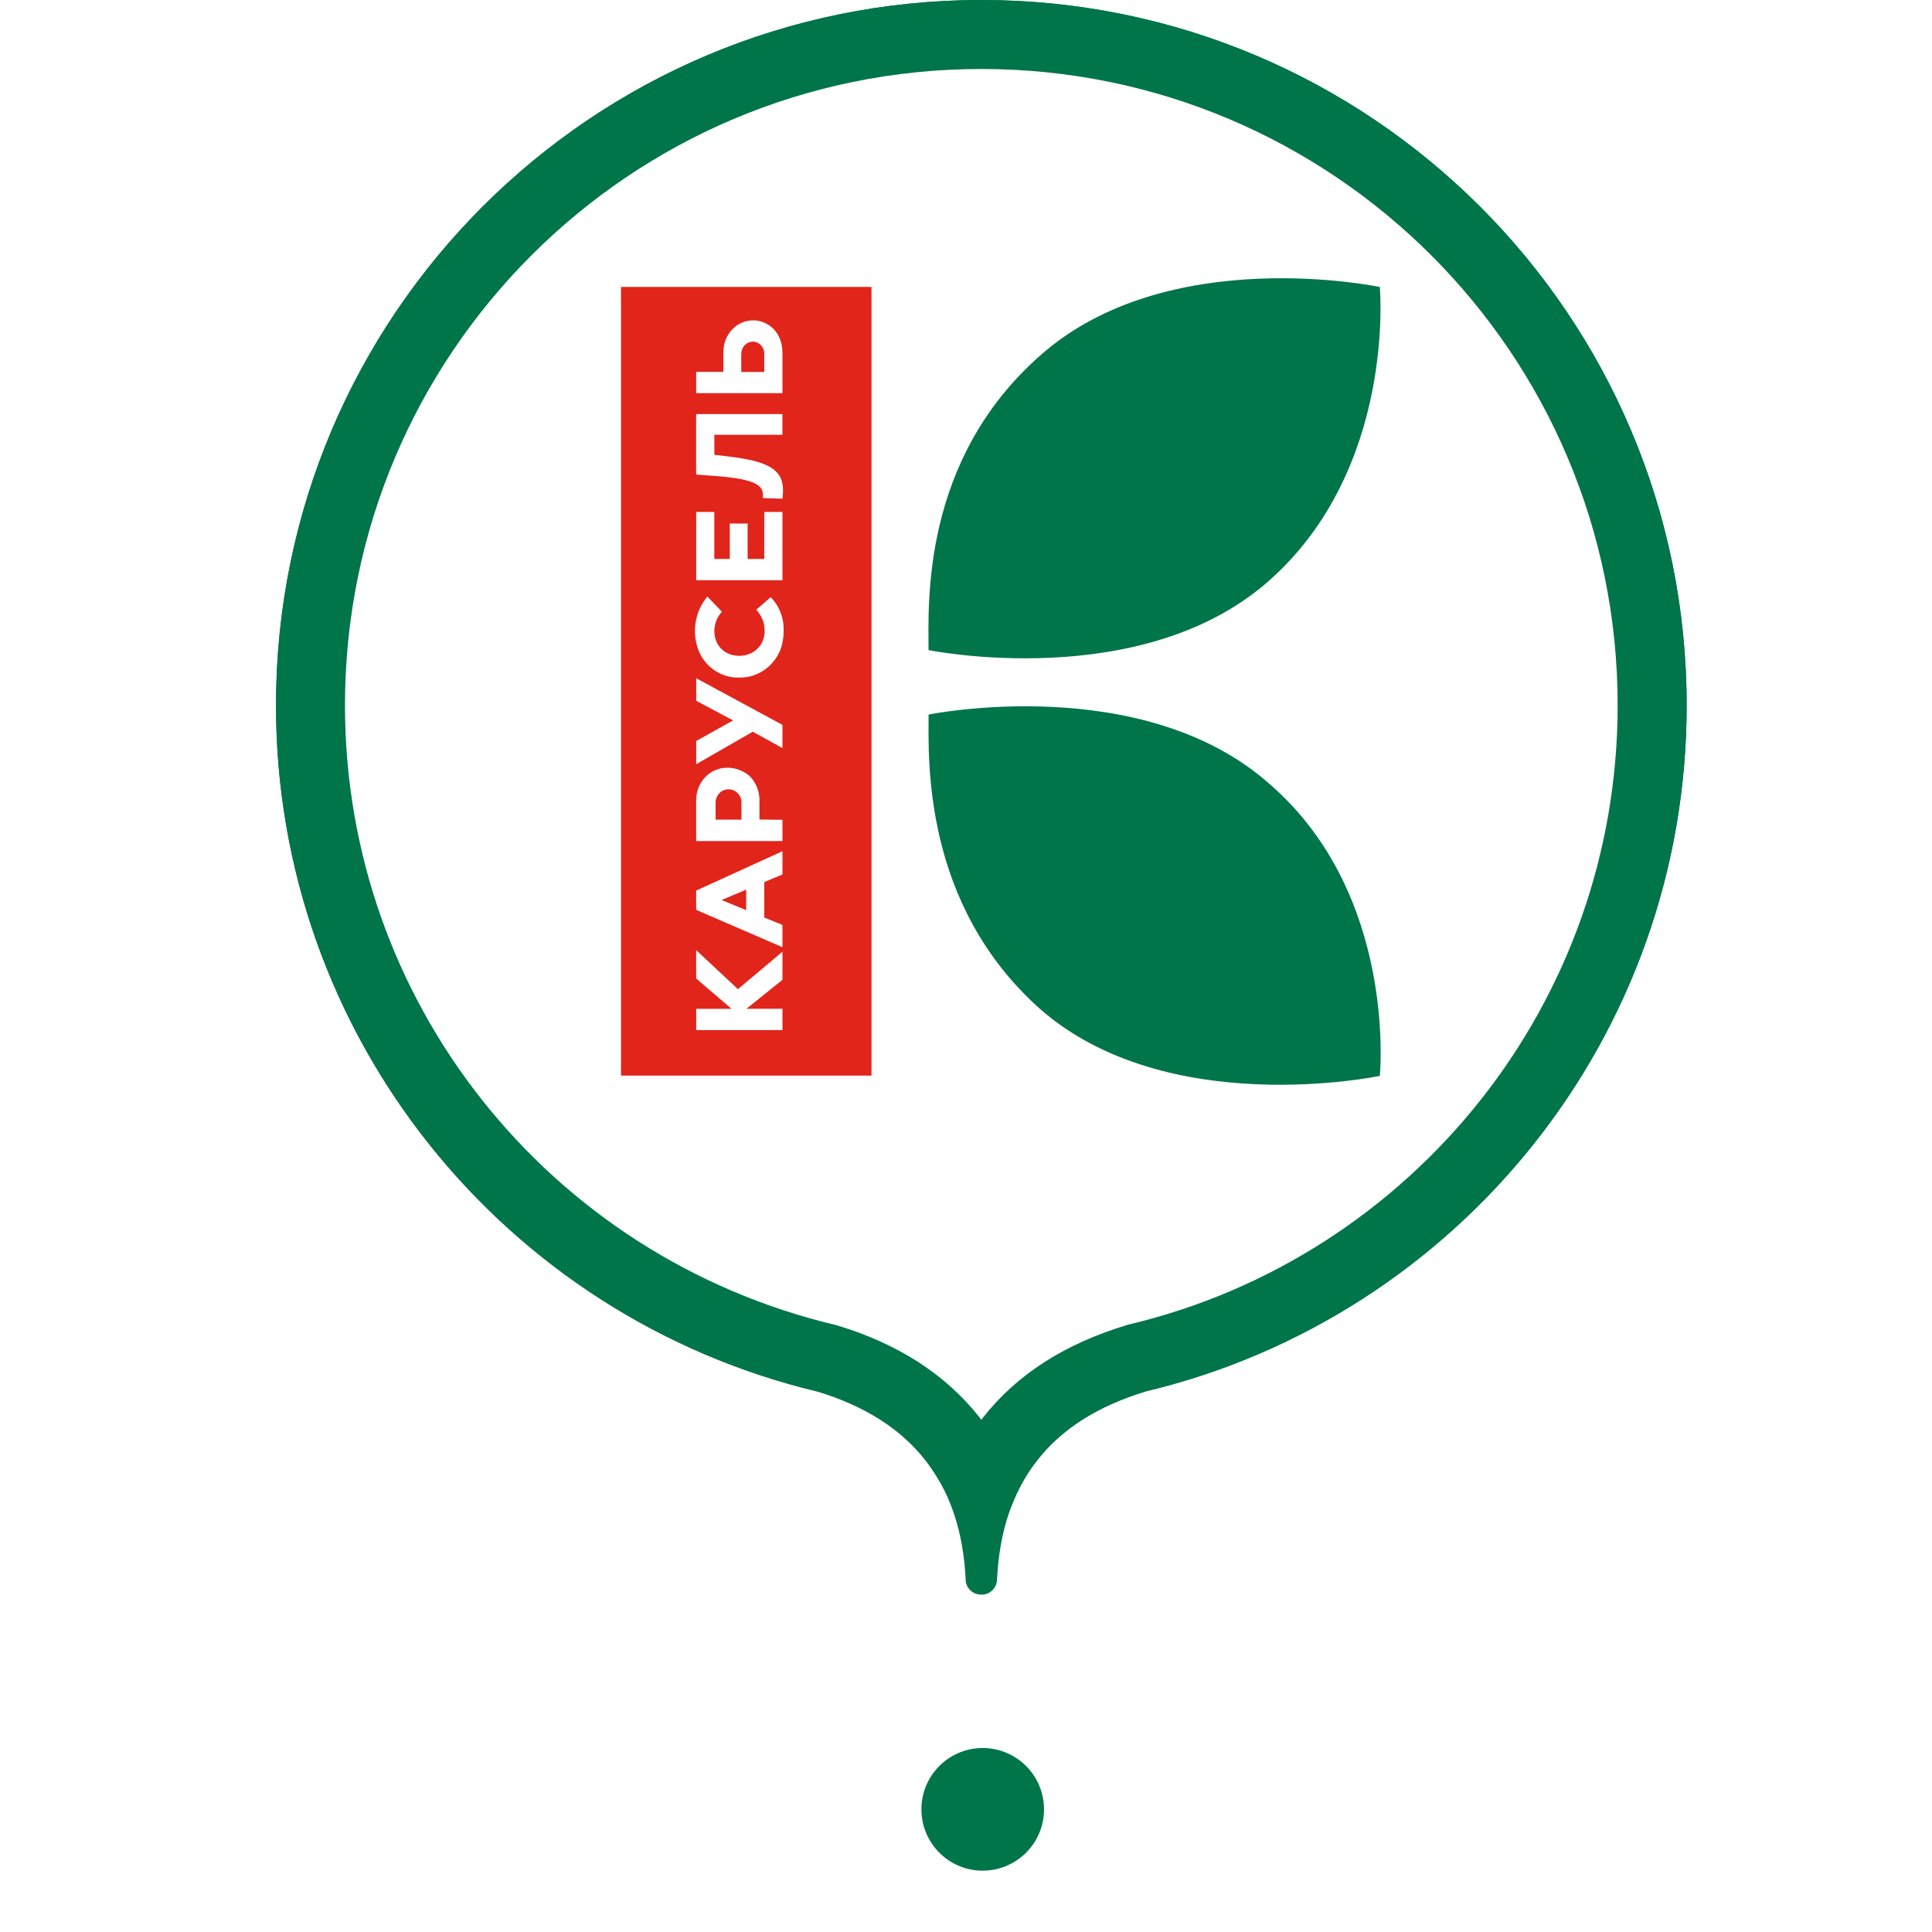 <svg xmlns="http://www.w3.org/2000/svg" width="48" height="48" viewBox="0 0 48 48">
    <defs>
        <filter id="prefix__a" width="105.4%" height="106.5%" x="-2.7%" y="-3.3%" filterUnits="objectBoundingBox">
            <feMerge>
                <feMergeNode in="shadowMatrixOuter1"/>
                <feMergeNode in="SourceGraphic"/>
            </feMerge>
        </filter>
    </defs>
    <g fill="none" fill-rule="evenodd" filter="url(#prefix__a)" transform="translate(-312 -216)">
        <g>
            <g>
                <path fill="#00754A" fill-rule="nonzero" d="M17.912 39.256c-.009.203-.177.363-.38.363-.222 0-.39-.16-.397-.363-.11-2.414-1.338-3.975-3.681-4.684C5.737 32.738 0 25.8 0 17.524 0 7.845 7.845 0 17.524 0c9.678 0 17.524 7.845 17.524 17.524 0 8.276-5.738 15.214-13.454 17.048-2.344.709-3.571 2.27-3.68 4.684h-.002z" transform="translate(312 216) translate(6.857)"/>
                <path fill="#FFF" stroke="#00754A" stroke-width="1.714" d="M17.524.857c-4.603 0-8.77 1.866-11.785 4.882C2.723 8.755.857 12.92.857 17.524c0 3.895 1.336 7.479 3.575 10.316 2.286 2.897 5.513 5.017 9.27 5.912 1.364.412 2.391 1.087 3.104 1.993.278.354.5.75.737 1.19.184-.435.417-.831.699-1.19.712-.906 1.74-1.58 3.154-2.007 3.707-.881 6.933-3.001 9.22-5.898 2.238-2.837 3.574-6.42 3.574-10.316 0-4.603-1.865-8.77-4.88-11.785C26.292 2.723 22.125.857 17.523.857z" transform="translate(312 216) translate(6.857)"/>
                <path fill="#FFF" d="M17.524 48c-1.684 0-3.048-1.364-3.048-3.048 0-1.683 1.364-3.047 3.048-3.047s3.047 1.364 3.047 3.047c0 1.684-1.363 3.048-3.047 3.048z" transform="translate(312 216) translate(6.857)"/>
                <path fill="#00754A" d="M17.524 46.476c.552.013 1.068-.275 1.348-.751.28-.477.28-1.067 0-1.544-.28-.476-.795-.764-1.347-.752-.829.019-1.49.695-1.49 1.523 0 .829.66 1.505 1.489 1.524z" transform="translate(312 216) translate(6.857)"/>
            </g>
            <g fill-rule="nonzero">
                <path fill="#E1251B" d="M0 0.272H6.223V19.866H0z" transform="translate(312 216) translate(15.429 6.857)"/>
                <path fill="#00754A" d="M16.097 12.607c-3.166-2.791-8.456-1.711-8.456-1.711 0 1.116-.154 4.694 2.755 7.302 3.166 2.792 8.456 1.675 8.456 1.675s.448-4.51-2.755-7.266M10.396 1.991C7.457 4.599 7.64 8.133 7.64 9.294c0 0 5.29 1.08 8.456-1.72C19.264 4.777 18.852.273 18.852.273s-5.29-1.117-8.456 1.719" transform="translate(312 216) translate(15.429 6.857)"/>
                <path fill="#FFF" d="M1.95 9.36c-.205-.465-.127-1.013.196-1.396l.361.377c-.122.13-.19.306-.188.488 0 .363.277.611.617.608.354 0 .633-.255.633-.616 0-.2-.075-.39-.21-.529l.36-.312c.213.215.33.515.321.825.002.174-.028.346-.09.507-.181.414-.58.676-1.015.665-.415.012-.799-.228-.985-.617zm-.083-5.93H4.01v.515H2.319v.497l.413.05c1.128.137 1.359.425 1.279 1.041l-.49-.016c.03-.264-.037-.468-1.225-.552l-.43-.032V3.429zm0 8.124l.917-.513-.916-.488v-.56l2.143 1.16v.577l-.737-.408-1.406.808v-.576zm0-5.692h.451V7.03h.384v-.88h.443v.88h.414V5.862h.452v1.696H1.868V5.862zm0-3.48h.677V1.91c-.007-.221.075-.435.225-.59.137-.14.321-.218.512-.218.36 0 .73.28.73.808v1.001H1.867v-.528zm0 15.825h.88l-.88-.753v-.705l1.038.969 1.106-.929v.697l-.895.72h.895v.529H1.868v-.528zm0-2.938l2.144-.977v.576l-.452.191v.88l.452.184v.553l-2.144-.928v-.48zm0-2.242c-.001-.218.08-.426.228-.579.148-.152.348-.236.554-.231.204 0 .401.077.557.216.162.171.247.407.233.649v.421l.572.008v.528H1.867zm1.12-11.083v.44h.572v-.44c.004-.082-.025-.161-.079-.22-.054-.06-.128-.092-.206-.092-.078 0-.152.034-.206.093-.053.059-.082.138-.08.22zM2.5 15.504l.61.252v-.511l-.61.258zm-.15-2.438v.44h.643v-.44c-.01-.177-.152-.315-.322-.312-.17-.003-.311.135-.321.312z" transform="translate(312 216) translate(15.429 6.857)"/>
            </g>
        </g>
    </g>
</svg>

